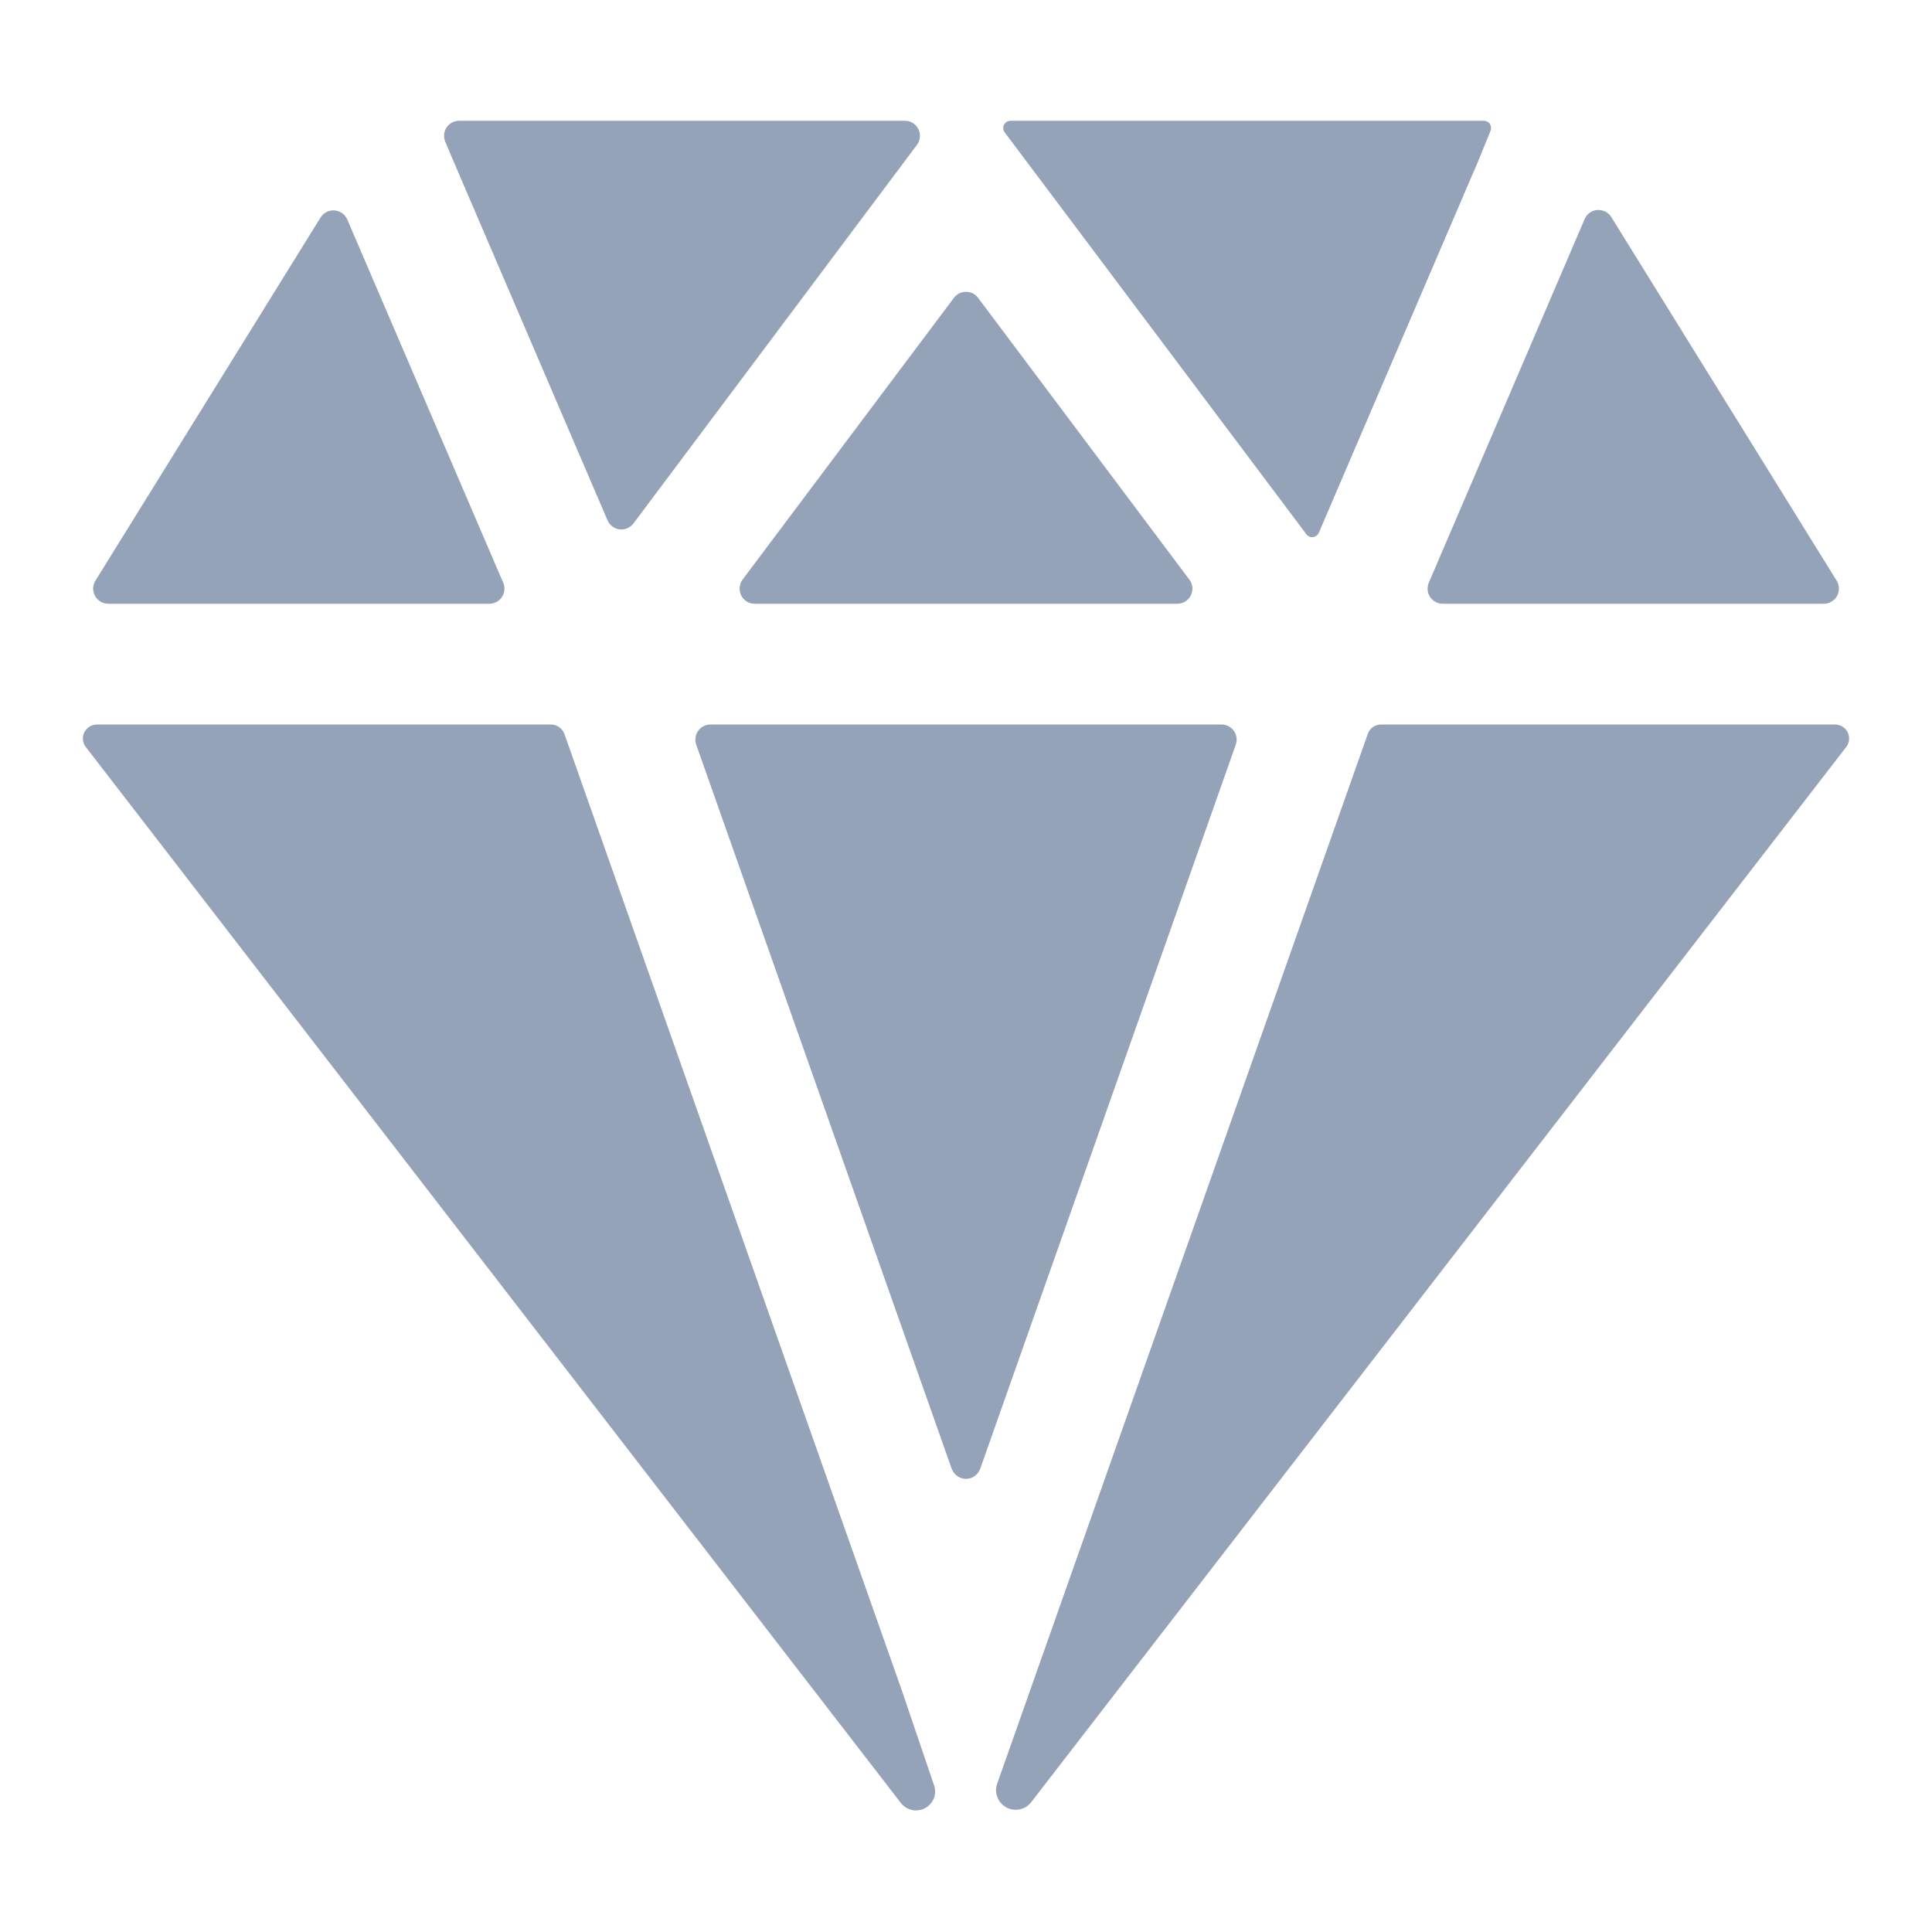 <svg width="20" height="20" viewBox="0 0 20 20" fill="none" xmlns="http://www.w3.org/2000/svg">
<g id="Frame">
<path id="Vector" d="M4.755 1.25C4.729 1.25 4.703 1.256 4.68 1.268C4.657 1.28 4.638 1.298 4.623 1.319C4.609 1.341 4.6 1.366 4.598 1.392C4.595 1.417 4.599 1.443 4.609 1.467L4.699 1.679L6.289 5.386C6.3 5.412 6.317 5.433 6.339 5.45C6.361 5.466 6.387 5.477 6.414 5.48C6.441 5.483 6.469 5.479 6.494 5.468C6.519 5.458 6.541 5.44 6.558 5.418L9.492 1.5C9.51 1.477 9.52 1.449 9.523 1.42C9.525 1.391 9.52 1.362 9.507 1.336C9.494 1.31 9.474 1.289 9.449 1.273C9.425 1.258 9.396 1.25 9.367 1.25H4.755ZM16.404 2.268L14.791 6.032C14.781 6.056 14.777 6.082 14.779 6.108C14.781 6.134 14.79 6.158 14.804 6.18C14.819 6.201 14.838 6.219 14.861 6.231C14.883 6.244 14.909 6.25 14.935 6.25H18.88C18.908 6.25 18.935 6.243 18.959 6.228C18.983 6.214 19.003 6.194 19.017 6.17C19.03 6.145 19.037 6.118 19.036 6.09C19.036 6.062 19.028 6.035 19.013 6.011L16.68 2.247C16.665 2.223 16.643 2.203 16.618 2.19C16.592 2.178 16.564 2.172 16.535 2.174C16.507 2.176 16.48 2.186 16.456 2.203C16.433 2.219 16.415 2.242 16.404 2.268ZM3.32 2.249L0.988 6.011C0.973 6.035 0.965 6.062 0.964 6.09C0.964 6.118 0.971 6.145 0.984 6.17C0.998 6.194 1.017 6.214 1.041 6.228C1.065 6.243 1.093 6.25 1.121 6.25H5.066C5.092 6.25 5.117 6.244 5.14 6.231C5.163 6.219 5.182 6.201 5.196 6.18C5.211 6.158 5.219 6.133 5.221 6.107C5.224 6.082 5.22 6.056 5.209 6.032L3.594 2.27C3.582 2.244 3.564 2.222 3.541 2.206C3.518 2.19 3.491 2.18 3.463 2.178C3.435 2.176 3.407 2.181 3.382 2.194C3.357 2.206 3.336 2.225 3.32 2.249ZM15.362 1.25H10.462C10.448 1.25 10.434 1.254 10.422 1.261C10.41 1.269 10.4 1.279 10.393 1.292C10.387 1.304 10.384 1.319 10.386 1.333C10.387 1.347 10.392 1.36 10.401 1.371L13.523 5.53C13.531 5.541 13.541 5.549 13.553 5.554C13.566 5.56 13.579 5.562 13.592 5.56C13.606 5.558 13.618 5.553 13.629 5.545C13.639 5.537 13.648 5.527 13.653 5.514L15.297 1.68L15.43 1.354C15.434 1.343 15.436 1.331 15.435 1.319C15.434 1.306 15.43 1.295 15.424 1.285C15.417 1.274 15.408 1.266 15.398 1.26C15.387 1.254 15.375 1.25 15.363 1.25H15.362ZM9.336 17.5L5.843 7.598C5.832 7.569 5.813 7.544 5.788 7.527C5.763 7.509 5.734 7.5 5.703 7.5H1.004C0.977 7.5 0.95 7.508 0.927 7.522C0.904 7.536 0.885 7.557 0.873 7.581C0.861 7.606 0.856 7.633 0.859 7.66C0.862 7.687 0.872 7.713 0.889 7.734L9.326 18.665C9.355 18.701 9.395 18.727 9.441 18.737C9.487 18.747 9.535 18.74 9.576 18.718C9.617 18.696 9.649 18.66 9.667 18.617C9.684 18.573 9.685 18.525 9.669 18.48L9.336 17.5ZM18.996 7.5H14.297C14.267 7.5 14.237 7.509 14.212 7.527C14.187 7.545 14.169 7.569 14.159 7.598L10.323 18.464C10.306 18.509 10.307 18.559 10.325 18.604C10.342 18.649 10.375 18.687 10.417 18.71C10.46 18.733 10.509 18.74 10.556 18.73C10.604 18.721 10.646 18.694 10.675 18.656L19.111 7.734C19.128 7.713 19.138 7.687 19.141 7.66C19.144 7.633 19.139 7.606 19.127 7.581C19.115 7.557 19.096 7.536 19.073 7.522C19.05 7.508 19.023 7.5 18.996 7.5ZM10.125 3.083L12.312 6C12.33 6.023 12.341 6.051 12.343 6.08C12.346 6.109 12.34 6.138 12.327 6.164C12.314 6.19 12.294 6.211 12.27 6.227C12.245 6.242 12.216 6.25 12.188 6.25H7.812C7.783 6.25 7.755 6.242 7.73 6.227C7.706 6.211 7.686 6.19 7.673 6.164C7.66 6.138 7.654 6.109 7.657 6.08C7.659 6.051 7.67 6.023 7.687 6L9.875 3.083C9.89 3.064 9.908 3.048 9.93 3.037C9.952 3.026 9.976 3.021 10 3.021C10.024 3.021 10.048 3.026 10.07 3.037C10.091 3.048 10.11 3.064 10.125 3.083ZM9.852 15.205L7.207 7.708C7.199 7.685 7.196 7.659 7.2 7.635C7.203 7.61 7.212 7.586 7.227 7.566C7.241 7.546 7.26 7.529 7.283 7.518C7.305 7.506 7.329 7.5 7.354 7.5H12.646C12.671 7.5 12.695 7.506 12.717 7.518C12.74 7.529 12.759 7.546 12.773 7.566C12.788 7.586 12.797 7.61 12.8 7.635C12.804 7.659 12.801 7.685 12.793 7.708L10.147 15.205C10.136 15.235 10.117 15.261 10.09 15.28C10.064 15.299 10.032 15.309 10 15.309C9.968 15.309 9.936 15.299 9.91 15.28C9.883 15.261 9.864 15.235 9.853 15.205H9.852Z" fill="#94A3B8"/>
</g>
</svg>
